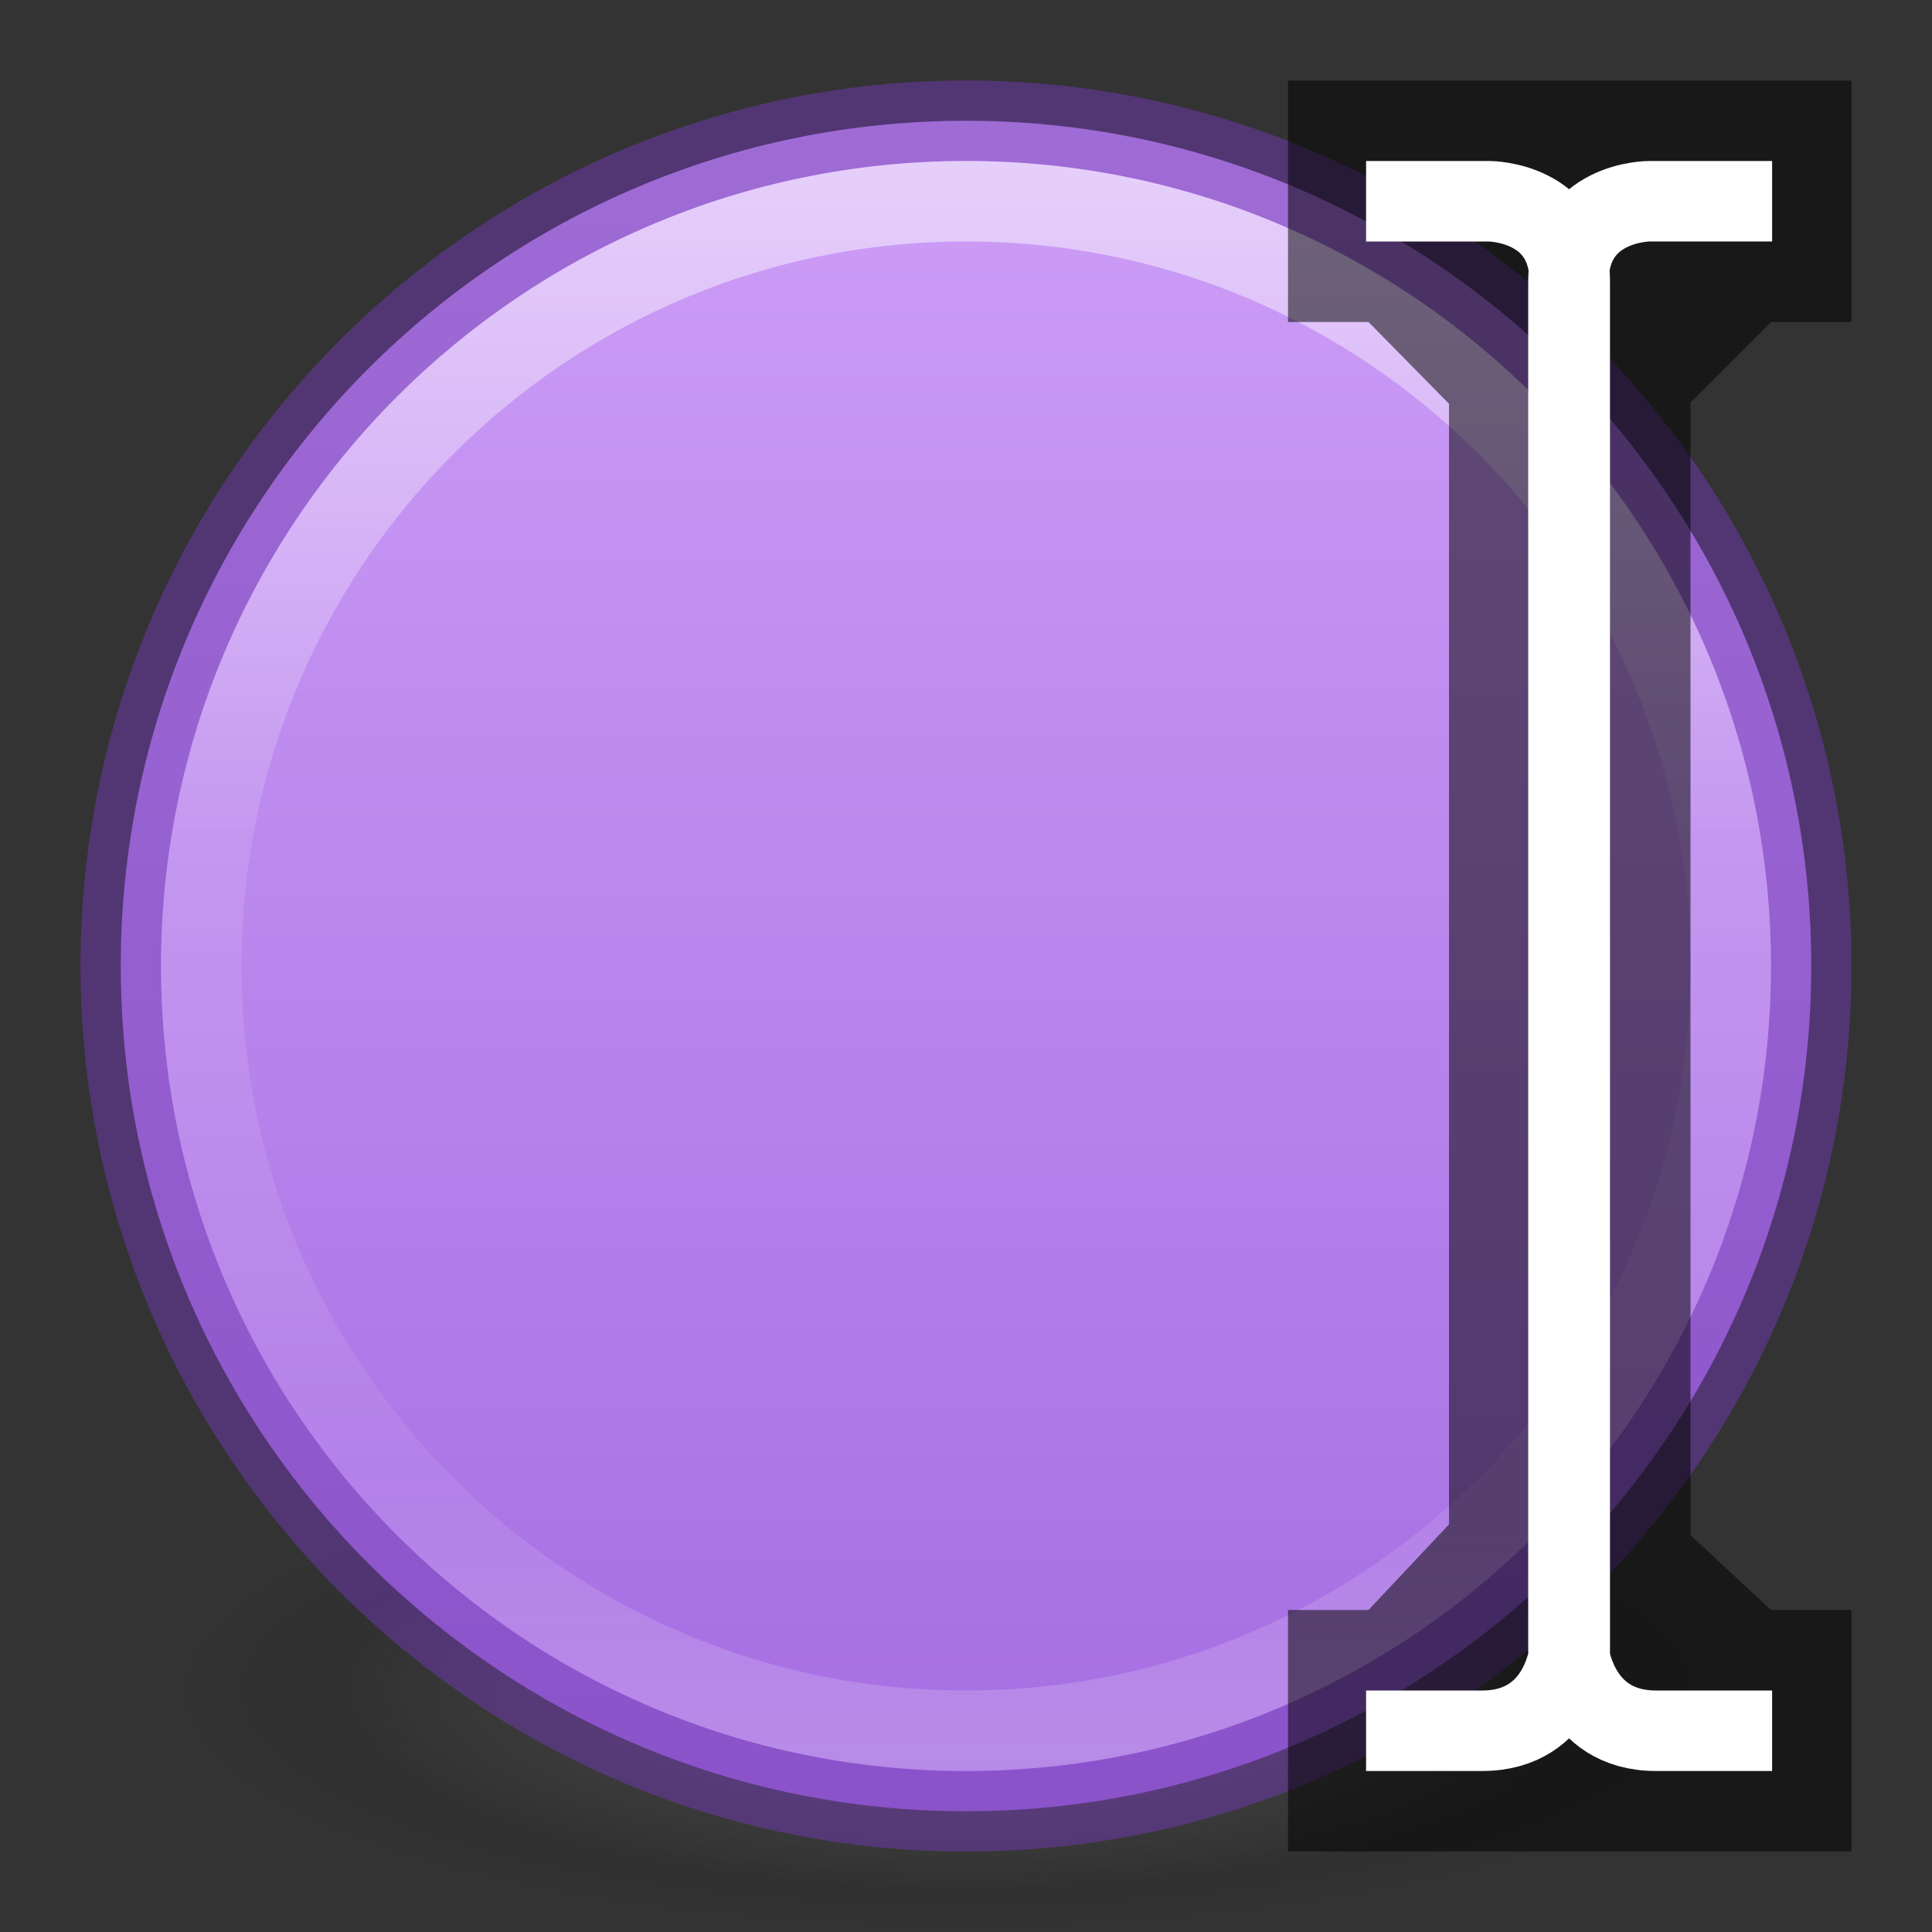 <?xml version="1.0" encoding="UTF-8" standalone="no"?>
<svg
   xmlns:dc="http://purl.org/dc/elements/1.1/"
   xmlns:cc="http://creativecommons.org/ns#"
   xmlns:rdf="http://www.w3.org/1999/02/22-rdf-syntax-ns#"
   xmlns:svg="http://www.w3.org/2000/svg"
   xmlns="http://www.w3.org/2000/svg"
   xmlns:sodipodi="http://sodipodi.sourceforge.net/DTD/sodipodi-0.dtd"
   xmlns:inkscape="http://www.inkscape.org/namespaces/inkscape"
   height="24"
   width="24"
   version="1.1"
   id="svg73"
   sodipodi:docname="lc_renameobject.svg"
   inkscape:version="0.92.3 (2405546, 2018-03-11)"
   inkscape:export-filename="/home/rizmut/Documents/Rizmut/Github/libreoffice-style-elementary/images_elementary/cmd/lc_renameobject.png"
   inkscape:export-xdpi="88"
   inkscape:export-ydpi="88">
  <rect width="100%" height="100%" fill="#333333" stroke="none"/>
  <defs
     id="defs77" />
  <sodipodi:namedview
     pagecolor="#ffffff"
     bordercolor="#666666"
     borderopacity="1"
     objecttolerance="10"
     gridtolerance="10"
     guidetolerance="10"
     inkscape:pageopacity="0"
     inkscape:pageshadow="2"
     inkscape:window-width="1366"
     inkscape:window-height="696"
     id="namedview75"
     showgrid="false"
     inkscape:zoom="9.8333333"
     inkscape:cx="-1.0677966"
     inkscape:cy="11.186441"
     inkscape:window-x="0"
     inkscape:window-y="0"
     inkscape:window-maximized="1"
     inkscape:current-layer="svg73" />
  <linearGradient
     id="a"
     gradientTransform="matrix(.776 0 0 .776 -43.982 -9.614)"
     gradientUnits="userSpaceOnUse"
     x1="71.204"
     x2="71.204"
     y1="15.369"
     y2="40.496">
    <stop
       offset="0"
       stop-color="#fff"
       id="stop2" />
    <stop
       offset=".424"
       stop-color="#fff"
       stop-opacity=".235"
       id="stop4" />
    <stop
       offset=".821"
       stop-color="#fff"
       stop-opacity=".157"
       id="stop6" />
    <stop
       offset="1"
       stop-color="#fff"
       stop-opacity=".392"
       id="stop8" />
  </linearGradient>
  <radialGradient
     id="b"
     cx="62.625"
     cy="4.625"
     gradientTransform="matrix(.941 0 0 .282 -46.941 19.694)"
     gradientUnits="userSpaceOnUse"
     r="10.625">
    <stop
       offset="0"
       id="stop11" />
    <stop
       offset="1"
       stop-opacity="0"
       id="stop13" />
  </radialGradient>
  <radialGradient
     id="c"
     cx="99.157"
     cy="186.171"
     gradientTransform="matrix(.127 0 0 .04 -.583 13.535)"
     gradientUnits="userSpaceOnUse"
     r="62.769">
    <stop
       offset="0"
       stop-color="#3d3d3d"
       id="stop16" />
    <stop
       offset=".5"
       stop-color="#686868"
       stop-opacity=".498"
       id="stop18" />
    <stop
       offset="1"
       stop-color="#686868"
       stop-opacity="0"
       id="stop20" />
  </radialGradient>
  <radialGradient
     id="d"
     cx="65.297"
     cy="48.216"
     gradientTransform="matrix(0 .525 -.572 0 46.193 -21.124)"
     gradientUnits="userSpaceOnUse"
     r="31">
    <stop
       offset="0"
       stop-color="#cdf87e"
       id="stop23" />
    <stop
       offset=".262"
       stop-color="#a2e34f"
       id="stop25" />
    <stop
       offset=".661"
       stop-color="#68b723"
       id="stop27" />
    <stop
       offset="1"
       stop-color="#1d7e0d"
       id="stop29" />
  </radialGradient>
  <linearGradient
     id="e"
     gradientTransform="matrix(.282 0 0 .28 12.197 12.015)"
     gradientUnits="userSpaceOnUse"
     x1="24.139"
     x2="24.139"
     y1="10.631"
     y2="35.623">
    <stop
       offset="0"
       stop-color="#fff"
       id="stop32" />
    <stop
       offset="0"
       stop-color="#fff"
       stop-opacity=".235"
       id="stop34" />
    <stop
       offset="1"
       stop-color="#fff"
       stop-opacity=".157"
       id="stop36" />
    <stop
       offset="1"
       stop-color="#fff"
       stop-opacity=".392"
       id="stop38" />
  </linearGradient>
  <linearGradient
     id="f"
     gradientTransform="matrix(.282 0 0 .28 12.179 12.022)"
     gradientUnits="userSpaceOnUse"
     x1="24.139"
     x2="24.139"
     y1="21.342"
     y2="24.912">
    <stop
       offset="0"
       stop-color="#fff"
       id="stop41" />
    <stop
       offset="0"
       stop-color="#fff"
       stop-opacity=".235"
       id="stop43" />
    <stop
       offset="1"
       stop-color="#fff"
       stop-opacity=".157"
       id="stop45" />
    <stop
       offset="1"
       stop-color="#fff"
       stop-opacity=".392"
       id="stop47" />
  </linearGradient>
  <linearGradient
     id="g"
     gradientUnits="userSpaceOnUse"
     x1="12"
     x2="12"
     y1="1.5"
     y2="22.526">
    <stop
       offset="0"
       stop-color="#cd9ef7"
       id="stop50" />
    <stop
       offset="1"
       stop-color="#a56de2"
       id="stop52" />
  </linearGradient>
  <path
     d="m19.966 21.052a7.966 2.535 0 1 1 -15.931 0 7.966 2.535 0 1 1 15.931 0z"
     fill="url(#c)"
     id="path55" />
  <path
     d="m22 21c0 1.657-4.477 3-10 3-5.523 0-10-1.343-10-3s4.477-3 10-3c5.523 0 10 1.343 10 3z"
     fill="url(#b)"
     fill-rule="evenodd"
     opacity=".3"
     id="path57" />
  <path
     d="m12 1.5c-5.794 0-10.5 4.706-10.5 10.5 0 5.794 4.706 10.5 10.5 10.5 5.794 0 10.5-4.706 10.5-10.5 0-5.794-4.706-10.5-10.5-10.5z"
     fill="url(#g)"
     stroke="#7239b3"
     stroke-opacity=".498"
     id="path59" />
  <path
     d="m21.5 12c0 5.247-4.253 9.5-9.5 9.5s-9.5-4.253-9.5-9.5c0-5.247 4.253-9.5 9.5-9.5s9.5 4.253 9.5 9.5z"
     fill="none"
     opacity=".5"
     stroke="url(#a)"
     stroke-linecap="round"
     stroke-linejoin="round"
     id="path61" />
  <g
     id="g899">
    <path
       id="path74"
       d="m 16,1 v 3 h 1 l 1,1.016 v 13.92 L 17,20 h -1 v 3 h 7 V 20 H 22 L 21,19.07 V 5 l 1,-1 h 1 V 1 Z"
       style="opacity:0.52;fill-rule:evenodd"
       inkscape:connector-curvature="0" />
    <path
       id="path76"
       d="m 16.97,2.5 h 1.53 c 0,0 1,0 1,1 v 17 c 0,0 -0.088,1 -1.088,1 H 16.97 m 5.044,-19 h -1.53 c 0,0 -1,0 -1,1 v 17 c 0,0 0.087,1 1.088,1 h 1.442"
       style="fill:none;stroke:#ffffff"
       inkscape:connector-curvature="0" />
  </g>
</svg>
